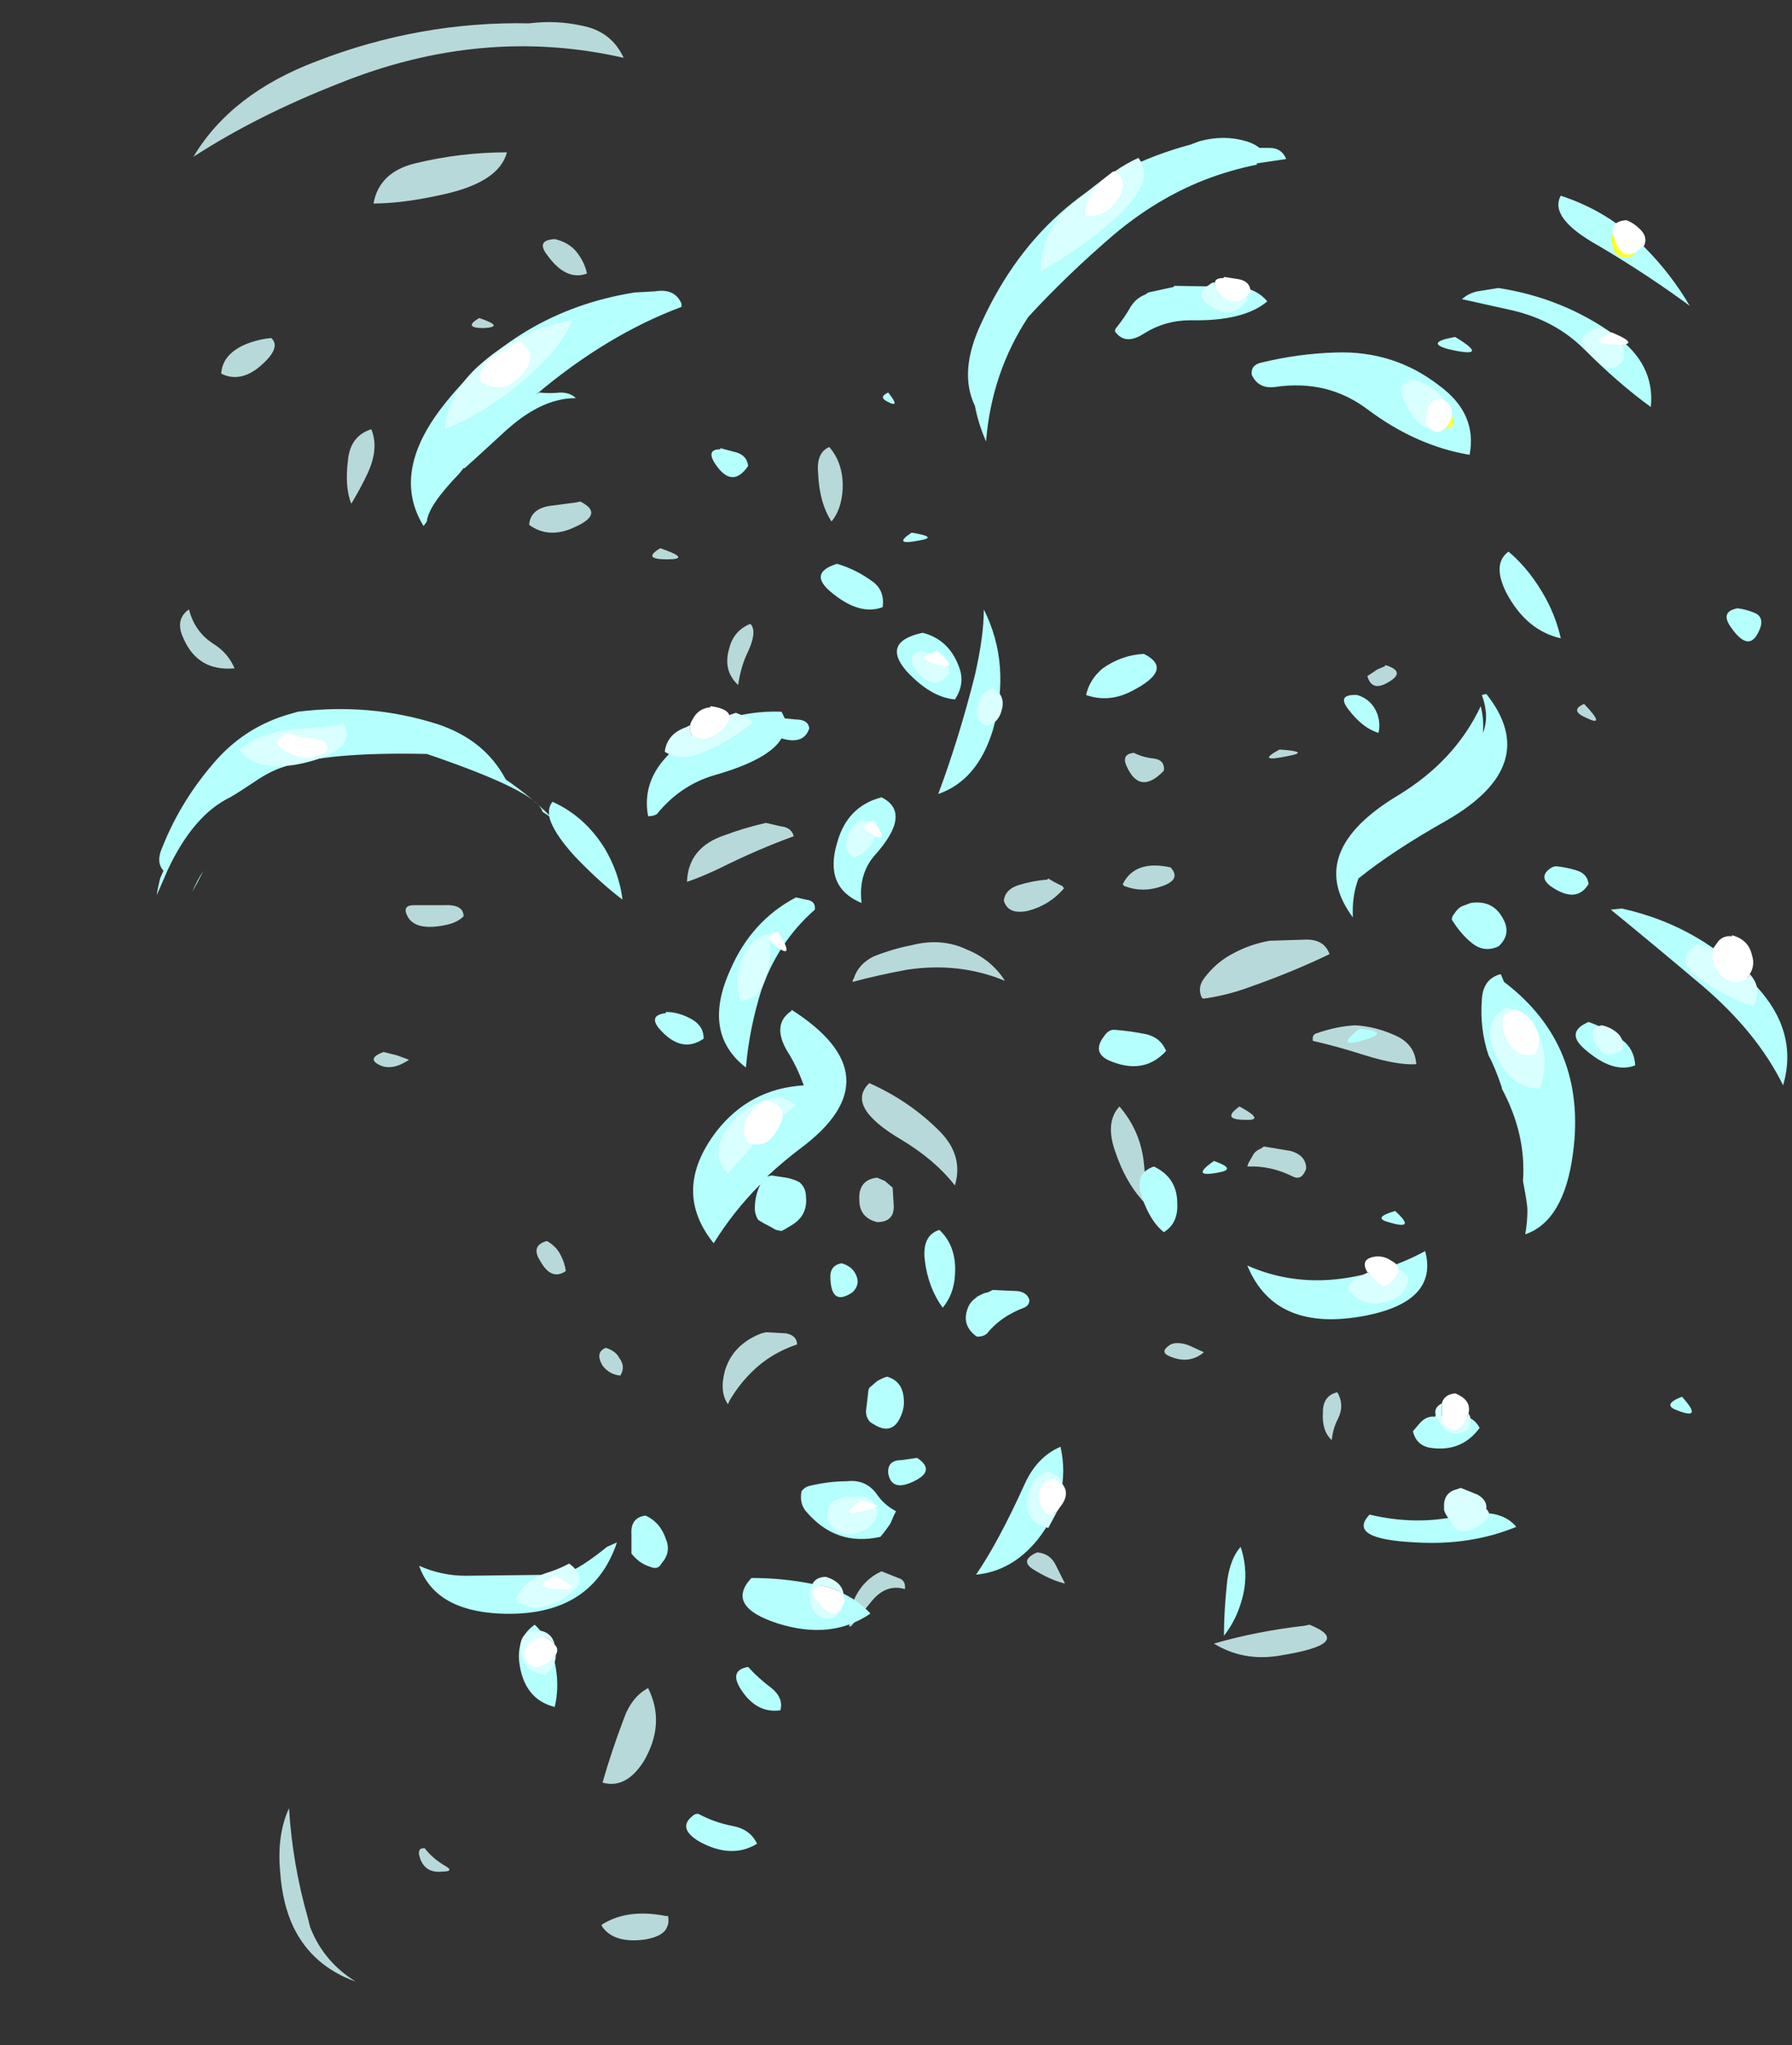 <?xml version="1.0" encoding="UTF-8" standalone="no"?>
<svg xmlns:ffdec="https://www.free-decompiler.com/flash" xmlns:xlink="http://www.w3.org/1999/xlink" ffdec:objectType="frame" height="643.65px" width="564.2px" xmlns="http://www.w3.org/2000/svg">
  <rect width="100%" height="100%" fill="#333333" stroke="none"/>
  <g transform="matrix(1.0, 0.0, 0.0, 1.0, 93.1, 436.45)">
    <use ffdec:characterId="2250" height="88.1" transform="matrix(7.0, 0.0, 0.0, 7.0, -43.75, -429.45)" width="73.35" xlink:href="#shape0"/>
  </g>
  <defs>
    <g id="shape0" transform="matrix(1.0, 0.0, 0.0, 1.0, 6.25, 61.35)">
      <path d="M10.5 -61.3 Q11.7 -61.45 12.85 -61.2 14.2 -60.95 14.75 -59.75 8.4 -61.2 1.95 -58.6 -1.75 -57.15 -4.6 -55.3 -2.9 -58.15 0.95 -59.6 5.6 -61.4 10.5 -61.3 M24.6 -40.35 Q24.55 -39.45 24.1 -38.9 23.55 -39.75 23.5 -41.05 23.4 -42.0 24.0 -42.25 24.65 -41.5 24.6 -40.35 M44.6 -28.35 Q43.15 -28.05 44.25 -28.65 45.7 -28.55 44.6 -28.35 M13.1 -50.05 Q12.15 -49.7 11.3 -50.9 10.8 -51.55 11.65 -51.6 12.3 -51.45 12.65 -51.0 13.0 -50.55 13.1 -50.05 M6.6 -53.6 Q4.8 -53.2 3.5 -53.2 3.75 -54.6 5.35 -55.0 7.4 -55.5 9.5 -55.5 9.15 -54.15 6.6 -53.6 M8.25 -48.05 Q9.45 -47.65 8.45 -47.6 7.5 -47.6 8.25 -48.05 M11.4 -39.6 L12.55 -39.75 12.8 -39.8 Q13.9 -39.25 12.55 -38.65 11.4 -38.1 10.5 -38.75 10.55 -39.45 11.4 -39.6 M2.5 -39.7 Q2.2 -40.45 2.35 -41.65 2.45 -42.75 3.4 -43.05 3.75 -42.2 3.25 -41.1 2.95 -40.45 2.5 -39.7 M16.7 -37.2 Q15.55 -37.2 16.4 -37.7 17.85 -37.2 16.7 -37.2 M20.45 -34.3 Q20.8 -33.95 20.25 -32.85 20.0 -32.25 19.9 -31.55 19.2 -32.2 19.5 -33.2 19.7 -34.0 20.45 -34.3 M19.05 -23.3 Q18.2 -22.9 17.6 -22.7 17.65 -24.25 19.3 -24.8 20.25 -25.15 21.15 -25.35 L21.8 -25.2 Q22.3 -25.15 22.4 -24.75 20.75 -24.15 19.05 -23.3 M5.3 -21.65 Q6.0 -21.65 6.65 -21.65 7.55 -21.7 7.55 -21.15 7.25 -20.85 6.7 -20.75 5.2 -20.45 4.95 -21.35 4.9 -21.65 5.3 -21.65 M3.95 -15.05 L4.55 -14.9 5.1 -14.7 Q4.35 -14.2 3.8 -14.45 3.15 -14.75 3.95 -15.05 M11.3 -6.55 Q11.75 -6.3 11.95 -5.85 12.1 -5.55 12.15 -5.2 11.5 -4.75 11.0 -5.65 10.55 -6.35 11.3 -6.55 M14.6 -0.5 Q14.1 -0.55 13.8 -0.95 13.45 -1.55 13.95 -1.75 14.4 -1.6 14.55 -1.3 14.85 -0.9 14.6 -0.5 M20.95 -2.4 L21.15 -2.45 22.05 -2.4 Q22.55 -2.3 22.55 -1.9 21.35 -1.5 20.5 -0.65 19.9 -0.05 19.5 0.65 19.45 0.75 19.45 0.8 19.05 0.25 19.3 -0.7 19.65 -1.9 20.95 -2.4 M39.05 -27.7 Q37.95 -26.55 37.35 -27.95 37.15 -28.45 37.7 -28.5 38.1 -28.3 38.55 -28.25 39.1 -28.2 39.05 -27.7 M38.95 -22.5 Q38.1 -22.2 37.3 -22.5 37.25 -22.5 37.2 -22.6 37.75 -23.7 39.35 -23.35 39.85 -22.8 38.95 -22.5 M45.95 -15.9 Q46.8 -16.2 47.65 -16.25 48.6 -16.2 49.55 -15.75 50.35 -15.35 50.4 -14.5 49.55 -14.45 48.1 -14.9 46.85 -15.3 45.75 -15.55 45.7 -15.85 45.95 -15.9 M40.85 -17.45 Q40.8 -17.45 40.75 -17.5 40.55 -17.95 40.85 -18.35 41.4 -19.1 42.2 -19.5 42.95 -19.9 43.8 -20.05 L45.35 -20.1 Q46.25 -20.15 46.5 -19.45 44.85 -18.65 42.85 -17.95 41.9 -17.6 40.85 -17.45 M31.85 -21.85 Q31.9 -22.35 32.5 -22.55 33.15 -22.75 33.8 -22.8 L33.85 -22.85 34.1 -22.7 34.5 -22.5 34.55 -22.4 Q33.9 -21.65 32.95 -21.4 32.05 -21.2 31.85 -21.85 M27.7 -19.85 Q29.05 -20.2 30.2 -19.65 31.3 -19.2 31.9 -18.25 29.85 -19.1 27.5 -18.75 26.15 -18.5 25.05 -18.2 25.05 -18.3 25.1 -18.35 25.3 -19.0 26.0 -19.35 26.9 -19.7 27.7 -19.85 M29.65 -9.05 Q28.75 -10.2 27.25 -11.1 24.7 -12.6 25.8 -13.65 27.6 -12.85 28.95 -11.5 30.05 -10.4 29.65 -9.05 M26.15 -9.4 L26.5 -9.25 26.85 -8.95 26.9 -8.1 Q26.9 -7.4 26.15 -7.4 25.35 -7.6 25.35 -8.4 25.3 -9.3 26.15 -9.4 M43.55 -10.8 L44.75 -10.6 Q45.45 -10.4 45.45 -9.8 45.25 -9.25 44.85 -9.45 43.85 -9.95 42.8 -9.9 L42.85 -10.05 43.05 -10.4 Q43.15 -10.6 43.4 -10.7 L43.55 -10.8 M42.45 -12.6 Q43.65 -11.95 42.7 -12.0 41.6 -12.0 42.45 -12.6 M37.05 -12.6 Q38.0 -11.5 38.15 -10.05 38.25 -9.1 38.25 -8.2 37.35 -9.1 36.85 -10.6 36.4 -11.9 37.05 -12.6 M39.5 -1.95 Q39.9 -2.0 40.3 -1.8 L40.85 -1.55 Q40.2 -1.0 39.35 -1.35 38.8 -1.55 39.35 -1.9 L39.5 -1.95 M48.2 -31.95 L48.65 -32.25 49.0 -32.4 49.0 -32.45 Q50.0 -32.15 49.1 -31.65 48.4 -31.25 48.2 -31.95 M58.1 -30.05 Q57.25 -30.4 57.95 -30.7 58.95 -29.65 58.1 -30.05 M46.6 2.4 Q46.15 2.0 46.2 1.15 46.2 0.4 46.85 0.25 47.2 0.85 46.85 1.5 46.65 1.9 46.6 2.4 M41.3 11.55 Q43.2 11.0 45.35 10.75 L45.6 10.7 Q47.7 11.55 44.2 12.1 42.6 12.35 41.3 11.55 M27.4 9.1 Q26.55 8.85 25.9 9.65 L25.0 10.75 24.9 10.8 Q24.9 10.2 25.1 9.6 25.45 8.8 26.15 8.4 L26.35 8.3 27.1 8.6 Q27.45 8.7 27.4 9.1 M34.6 8.85 Q33.95 8.7 33.15 8.2 32.55 7.8 33.35 7.45 33.95 7.5 34.2 8.05 L34.6 8.85 M5.75 20.75 L5.8 20.75 Q6.15 21.2 6.65 21.5 7.2 21.8 6.6 21.8 5.75 21.9 5.55 21.05 5.5 20.75 5.75 20.75 M2.7 26.75 Q0.75 26.05 -0.1 24.3 -0.6 23.25 -0.7 21.8 -0.85 20.15 -0.3 18.95 -0.15 21.45 0.55 23.9 L0.65 24.3 Q1.25 25.85 2.7 26.75 M14.75 14.95 Q15.1 13.95 15.85 13.55 16.65 15.15 15.65 16.85 14.85 18.1 13.8 17.8 14.2 16.4 14.75 14.95 M13.75 24.2 Q14.9 23.45 16.65 23.8 L16.75 23.8 Q16.8 24.1 16.7 24.3 16.55 24.7 15.75 24.85 14.35 25.05 13.8 24.3 L13.75 24.2 M-2.3 -46.85 Q-1.7 -47.1 -1.1 -47.15 -0.6 -46.7 -1.7 -45.8 -2.55 -45.15 -3.35 -45.55 -3.3 -46.4 -2.3 -46.85 M-5.05 -33.65 Q-5.45 -34.5 -4.8 -34.95 -4.55 -33.95 -3.7 -33.4 -3.05 -33.0 -2.75 -32.3 -4.4 -32.15 -5.05 -33.65" fill="#b8d9d9" fill-rule="evenodd" stroke="none"/>
      <path d="M42.75 -56.0 Q43.1 -55.9 43.35 -55.7 L43.8 -55.7 Q44.35 -55.7 44.55 -55.2 L43.2 -55.0 43.25 -54.95 Q42.0 -54.7 40.85 -54.25 38.7 -53.4 36.8 -51.8 34.7 -50.0 32.95 -48.1 31.3 -45.6 31.05 -42.5 30.7 -43.3 30.55 -44.1 29.8 -45.65 30.85 -47.85 33.7 -54.1 40.25 -55.85 L40.65 -56.0 Q41.75 -56.3 42.75 -56.0 M38.15 -47.35 Q37.3 -46.8 36.85 -47.45 36.85 -47.55 36.9 -47.6 37.3 -48.1 37.55 -48.55 37.8 -48.95 38.2 -49.1 L38.35 -49.2 39.5 -49.45 39.5 -49.5 42.2 -49.45 Q43.15 -49.45 43.7 -48.8 42.65 -47.9 40.25 -47.95 39.1 -47.95 38.15 -47.35 M43.0 -45.5 Q42.95 -45.95 43.45 -46.05 45.1 -46.45 46.75 -46.5 49.4 -46.6 51.45 -45.0 53.15 -43.75 52.8 -41.9 50.4 -42.3 48.2 -43.95 46.4 -45.3 44.05 -44.95 43.3 -44.85 43.0 -45.5 M26.65 -44.7 Q27.25 -43.95 26.6 -44.3 26.2 -44.5 26.65 -44.7 M27.7 -38.4 Q28.95 -38.2 28.05 -38.05 26.8 -37.8 27.7 -38.4 M25.95 -36.2 Q26.5 -35.8 26.4 -35.05 25.35 -34.65 24.05 -35.75 23.05 -36.6 24.35 -37.0 25.2 -36.75 25.95 -36.2 M28.2 -33.9 Q29.35 -33.6 29.8 -32.45 30.15 -31.65 29.65 -30.9 28.55 -31.0 27.45 -32.2 26.35 -33.5 28.2 -33.9 M30.95 -34.95 Q32.2 -32.45 31.35 -29.5 30.65 -27.25 28.9 -26.65 29.85 -29.2 30.55 -32.0 30.95 -33.75 30.95 -34.95 M35.55 -31.1 Q35.7 -31.8 36.3 -32.3 37.15 -32.9 38.15 -32.95 39.55 -32.25 37.55 -31.25 36.55 -30.75 35.55 -31.1 M12.6 -44.45 Q11.6 -44.45 10.6 -43.85 10.0 -43.5 9.3 -42.85 L8.1 -41.75 7.6 -41.3 7.55 -41.3 7.35 -41.05 Q5.95 -39.6 5.9 -38.9 L5.75 -38.7 Q4.3 -41.05 6.55 -44.0 9.9 -48.35 15.25 -49.2 L16.15 -49.25 Q17.05 -49.4 17.35 -48.7 L17.35 -48.55 Q14.0 -47.3 10.8 -44.6 L10.95 -44.7 Q11.45 -44.65 11.9 -44.7 12.35 -44.7 12.6 -44.45 M6.35 -29.8 Q8.5 -29.1 9.45 -27.3 10.55 -26.55 11.4 -25.7 11.35 -26.05 11.55 -26.3 13.0 -25.65 13.9 -24.2 14.55 -23.1 14.7 -21.9 13.7 -22.65 12.55 -23.85 11.55 -24.95 11.4 -25.65 L11.1 -25.85 Q10.9 -26.75 5.9 -28.45 1.3 -28.55 -0.6 -27.85 -1.2 -27.65 -1.85 -27.2 -2.6 -26.7 -2.95 -26.5 -4.6 -25.7 -5.75 -23.25 L-6.25 -22.1 Q-6.2 -22.45 -6.1 -22.85 L-5.95 -23.2 Q-6.3 -23.6 -6.0 -24.25 -5.15 -26.4 -3.55 -28.2 -2.2 -29.7 -0.25 -30.25 L0.1 -30.35 Q3.35 -30.75 6.35 -29.8 M18.8 -41.6 Q18.5 -42.15 19.1 -42.15 L19.1 -42.2 19.85 -42.0 Q20.3 -41.85 20.35 -41.4 19.6 -40.3 18.8 -41.6 M22.0 -30.05 L22.5 -30.0 Q23.05 -30.0 23.1 -29.6 22.85 -28.85 21.85 -29.15 21.3 -28.2 18.85 -27.5 17.3 -27.05 16.25 -25.75 16.1 -25.65 15.85 -25.65 15.55 -27.25 16.85 -28.5 18.9 -30.45 21.85 -30.35 L22.0 -30.05 M22.95 -21.9 Q23.4 -21.85 23.35 -21.45 21.7 -20.0 20.95 -17.85 20.4 -16.1 20.25 -14.35 18.25 -15.9 19.55 -18.75 20.5 -20.95 22.5 -22.0 L22.95 -21.9 M16.65 -16.85 Q17.25 -16.85 17.85 -16.5 18.35 -16.2 18.35 -15.65 17.35 -14.95 16.35 -16.1 15.85 -16.7 16.65 -16.8 L16.65 -16.85 M22.3 -16.95 Q27.0 -13.95 22.75 -10.75 21.95 -10.15 21.2 -9.45 L21.4 -9.5 22.05 -9.4 Q22.35 -9.35 22.65 -9.2 22.95 -8.95 22.95 -8.55 23.05 -7.65 22.2 -7.2 22.05 -7.1 21.85 -7.0 L21.6 -7.05 Q21.35 -7.2 21.05 -7.35 L20.8 -7.5 Q20.65 -7.75 20.65 -8.0 20.65 -8.6 20.9 -9.1 19.7 -7.9 18.8 -6.45 16.9 -8.8 18.9 -11.45 20.4 -13.4 22.85 -13.55 22.55 -14.4 22.1 -15.1 21.4 -16.3 22.3 -16.9 L22.3 -16.95 M36.35 -15.75 Q36.55 -16.05 36.8 -16.05 37.5 -16.0 38.25 -15.85 38.9 -15.7 39.15 -15.1 38.2 -14.05 36.75 -14.6 35.75 -14.95 36.35 -15.75 M24.35 -24.45 Q24.8 -26.1 26.35 -26.5 27.75 -25.8 26.05 -23.9 25.3 -23.05 25.45 -21.75 23.75 -22.45 24.35 -24.45 M26.6 -0.45 Q27.3 -0.25 27.35 0.55 27.4 1.05 27.1 1.55 26.75 2.1 26.1 1.75 L25.85 1.6 Q25.65 1.4 25.65 1.1 L25.75 0.25 Q25.75 0.15 25.8 0.05 L26.15 -0.25 Q26.4 -0.4 26.6 -0.45 M24.55 -5.55 Q25.1 -5.4 25.25 -4.9 25.35 -4.55 25.05 -4.25 24.1 -3.6 24.05 -4.85 24.0 -5.45 24.55 -5.55 M33.0 -3.9 Q33.0 -3.65 32.75 -3.55 31.7 -3.15 31.1 -2.4 30.95 -2.25 30.65 -2.25 30.55 -2.3 30.45 -2.4 30.0 -2.85 30.2 -3.45 30.3 -3.8 30.6 -4.0 L30.65 -4.05 30.95 -4.2 31.15 -4.25 31.35 -4.35 32.45 -4.3 Q32.9 -4.25 33.0 -3.9 M29.1 -3.55 Q28.45 -4.45 28.3 -5.65 28.15 -6.8 28.95 -7.05 29.75 -6.3 29.65 -5.0 29.6 -4.15 29.1 -3.55 M41.6 -9.65 Q40.15 -9.35 41.3 -10.15 42.3 -9.8 41.6 -9.65 M38.6 -9.9 Q39.65 -9.4 39.65 -8.25 39.7 -7.35 39.05 -6.95 38.45 -7.4 38.05 -8.55 37.7 -9.6 38.6 -9.9 M60.95 -44.05 Q59.5 -45.1 57.95 -46.65 56.65 -47.95 54.7 -48.4 L52.45 -48.9 52.65 -49.05 Q52.9 -49.2 53.15 -49.25 L54.1 -49.4 Q57.0 -48.95 59.3 -47.3 61.15 -46.0 60.95 -44.05 M58.6 -51.3 Q56.35 -52.55 56.9 -53.55 59.05 -52.85 60.65 -51.25 61.85 -50.05 62.7 -48.6 60.8 -50.0 58.6 -51.3 M52.15 -47.2 Q53.8 -46.2 51.85 -46.65 50.75 -46.95 52.15 -47.2 M54.55 -37.55 Q55.55 -36.7 56.25 -35.4 56.7 -34.55 56.9 -33.65 55.35 -34.0 54.45 -35.7 53.8 -37.0 54.55 -37.55 M47.35 -30.45 Q46.8 -31.15 47.75 -31.1 48.4 -30.9 48.65 -30.25 48.8 -29.8 48.7 -29.4 48.0 -29.6 47.35 -30.45 M53.55 -31.15 Q56.1 -27.95 51.75 -25.45 49.35 -24.1 47.8 -22.85 47.5 -22.05 47.55 -21.1 45.35 -24.05 49.6 -26.6 52.15 -28.15 53.3 -30.6 53.45 -30.0 53.4 -29.4 53.7 -30.15 53.35 -31.1 L53.55 -31.15 M65.6 -34.8 Q66.0 -34.65 65.9 -34.2 65.45 -32.85 64.55 -34.15 64.05 -34.85 64.85 -35.0 65.25 -34.95 65.6 -34.8 M59.65 -21.5 Q63.25 -20.7 65.7 -18.0 67.6 -15.95 66.9 -13.55 65.75 -15.9 63.3 -18.0 61.05 -19.9 59.15 -21.45 L59.65 -21.5 M57.95 -15.2 Q57.1 -15.95 58.15 -16.4 59.0 -16.1 59.65 -15.6 60.2 -15.2 60.25 -14.45 59.25 -14.05 57.95 -15.2 M52.45 -21.6 L52.85 -21.75 Q53.85 -21.9 54.3 -21.05 54.7 -20.35 54.1 -19.8 53.45 -19.5 52.9 -19.95 52.4 -20.35 52.0 -21.0 52.0 -21.15 52.1 -21.25 52.25 -21.5 52.45 -21.6 M56.5 -23.35 Q56.6 -23.4 56.7 -23.4 57.2 -23.35 57.65 -23.2 58.1 -23.05 58.15 -22.6 57.6 -21.7 56.45 -22.5 55.85 -22.95 56.5 -23.35 M47.85 -16.1 Q49.3 -15.95 48.1 -15.6 46.65 -15.15 47.85 -16.1 M54.2 -18.55 L54.35 -18.2 Q58.1 -15.35 57.45 -10.5 57.05 -7.45 55.3 -6.85 55.4 -7.4 55.4 -7.95 55.4 -8.2 55.2 -9.25 55.35 -11.35 54.25 -13.4 L54.25 -13.45 Q53.95 -14.35 53.65 -14.9 53.25 -16.1 53.35 -17.4 53.4 -18.35 54.2 -18.55 M49.15 -7.4 Q48.4 -7.6 49.45 -7.9 50.45 -7.0 49.15 -7.4 M48.15 -3.2 Q44.05 -2.4 42.8 -5.45 45.95 -4.05 49.75 -5.6 50.25 -5.8 50.8 -6.1 51.4 -3.85 48.15 -3.2 M62.35 0.45 Q63.35 1.55 62.1 1.05 61.45 0.8 62.35 0.45 M53.25 1.85 Q52.45 2.95 51.05 2.75 50.4 2.65 50.25 2.0 L50.55 1.65 Q50.85 1.3 51.25 1.35 L51.25 1.3 52.4 1.35 Q52.95 1.3 53.25 1.85 M54.9 6.3 Q52.85 7.15 50.35 7.0 47.25 6.85 48.3 5.75 50.4 6.25 52.35 5.8 54.15 5.4 54.9 6.3 M42.55 9.6 Q42.3 10.5 41.75 11.2 41.75 10.05 41.9 8.7 42.05 7.7 42.5 7.2 42.9 8.4 42.55 9.6 M34.4 2.7 Q34.9 4.95 33.35 6.9 32.2 8.3 30.6 8.45 31.6 7.0 32.8 4.35 33.35 3.15 34.4 2.7 M27.95 3.2 Q28.85 3.8 27.7 4.3 26.8 4.7 26.65 3.9 26.6 3.3 27.25 3.3 L27.95 3.2 M24.8 4.25 Q25.65 4.15 26.15 4.85 26.45 5.3 27.0 5.6 L26.9 5.8 26.75 6.15 Q26.55 6.45 26.3 6.75 24.3 7.2 22.95 5.6 22.65 5.25 22.75 4.7 22.9 4.5 23.15 4.45 24.0 4.25 24.8 4.25 M25.85 10.2 Q24.1 11.4 21.7 10.65 19.35 9.9 20.45 8.65 L20.5 8.6 Q21.85 8.6 23.15 8.85 24.9 9.15 25.85 10.2 M16.65 6.85 Q16.9 7.45 16.45 7.95 16.3 8.25 15.95 8.1 15.45 7.95 15.1 7.5 L15.1 6.65 Q15.05 5.9 15.7 5.8 L15.75 5.8 Q16.4 6.1 16.65 6.85 M11.95 8.45 Q12.6 8.3 13.75 7.4 L14.0 7.2 14.45 7.0 Q13.3 10.4 9.15 10.2 6.25 10.05 5.55 8.05 6.55 8.5 7.65 8.5 L11.95 8.45 M20.35 12.6 Q20.8 13.1 21.4 13.55 21.95 14.0 21.8 14.55 20.75 14.7 20.05 13.65 19.45 12.75 20.35 12.6 M10.75 10.7 Q11.5 11.4 11.7 12.65 11.85 13.55 11.65 14.4 10.25 14.05 10.05 12.35 9.95 11.25 10.75 10.7 M18.15 20.45 Q17.15 19.85 17.85 19.3 17.95 19.2 18.1 19.2 18.85 19.6 19.65 19.75 20.45 19.9 20.75 20.55 19.6 21.25 18.15 20.45 M-4.15 -23.2 Q-4.4 -22.7 -4.65 -22.25 -4.45 -22.75 -4.15 -23.2" fill="#b5fffe" fill-rule="evenodd" stroke="none"/>
      <path d="M60.25 -51.0 Q60.2 -50.9 60.1 -50.8 59.25 -50.65 59.2 -51.45 59.15 -51.7 59.25 -51.85 L59.3 -51.7 Q59.6 -50.65 60.25 -51.0 M52.0 -43.7 Q52.1 -43.45 52.05 -43.2 L51.65 -43.05 51.8 -43.2 Q52.0 -43.5 52.0 -43.7" fill="#ffff33" fill-rule="evenodd" stroke="none"/>
      <path d="M41.35 -49.65 Q41.35 -49.85 41.75 -49.85 L41.75 -49.9 42.4 -49.8 Q42.95 -49.7 42.95 -49.2 L42.75 -49.0 Q42.05 -48.4 41.45 -49.3 41.3 -49.5 41.35 -49.65 M36.85 -54.65 L36.9 -54.65 Q37.6 -54.05 36.75 -53.1 36.3 -52.55 35.5 -52.65 35.5 -53.2 35.8 -53.7 36.0 -53.95 36.2 -54.2 L36.65 -54.55 Q36.75 -54.65 36.85 -54.65 M29.3 -32.4 Q29.15 -32.35 28.75 -32.5 27.9 -32.75 28.5 -32.95 L28.85 -33.1 Q29.6 -32.45 29.3 -32.4 M8.95 -46.35 L10.05 -47.05 Q11.15 -46.3 9.9 -45.25 9.1 -44.6 8.25 -45.25 8.3 -45.95 8.95 -46.35 M1.45 -28.6 Q0.45 -27.9 -0.65 -28.7 -1.05 -29.0 -0.55 -29.3 L-0.35 -29.4 Q0.2 -29.2 0.8 -29.15 1.5 -29.1 1.45 -28.6 M19.5 -30.2 Q19.6 -29.95 19.2 -29.55 18.45 -28.85 17.8 -29.3 17.7 -29.5 17.75 -29.75 17.75 -29.85 17.85 -30.0 18.1 -30.5 18.65 -30.55 L18.65 -30.6 Q19.4 -30.5 19.5 -30.2 M21.3 -20.2 Q21.3 -20.4 21.7 -20.45 22.5 -19.15 21.6 -19.8 21.35 -20.0 21.3 -20.15 L21.3 -20.2 M21.9 -12.2 Q21.9 -11.9 21.6 -11.45 21.2 -10.8 20.6 -10.9 L20.35 -10.95 Q20.0 -11.45 20.25 -12.0 20.6 -12.7 21.15 -12.9 21.9 -12.7 21.9 -12.2 M25.85 -25.4 L26.0 -25.45 Q26.7 -24.45 26.05 -24.75 26.0 -24.8 25.9 -24.85 25.25 -25.2 25.85 -25.4 M59.25 -51.85 Q59.15 -52.4 59.85 -52.45 60.25 -52.3 60.55 -51.95 60.8 -51.65 60.65 -51.3 L60.25 -51.0 Q59.6 -50.65 59.3 -51.7 L59.25 -51.85 M59.15 -47.4 L59.2 -47.4 Q60.4 -46.9 59.65 -46.85 L59.2 -46.85 Q58.05 -46.9 59.15 -47.4 M51.05 -43.05 Q50.95 -43.15 50.85 -43.25 50.8 -43.6 50.9 -43.95 51.05 -44.4 51.5 -44.45 L51.75 -44.3 Q52.05 -44.05 52.0 -43.7 52.0 -43.5 51.8 -43.2 L51.65 -43.05 Q51.35 -42.8 51.05 -43.05 M63.75 -19.65 L63.75 -19.7 64.0 -20.05 Q64.25 -20.3 64.6 -20.25 L64.6 -20.3 Q65.35 -20.1 65.5 -19.4 65.65 -18.95 65.4 -18.55 L65.25 -18.3 Q64.4 -17.9 63.85 -18.85 63.65 -19.25 63.75 -19.65 M54.8 -16.95 L54.9 -16.95 Q55.6 -16.7 55.85 -15.95 L55.9 -15.85 Q56.0 -15.35 55.75 -14.95 54.75 -14.7 54.35 -15.9 54.05 -16.8 54.8 -16.95 M48.25 -5.15 L48.2 -5.15 Q47.85 -5.75 48.55 -5.85 48.95 -5.9 49.3 -5.65 49.6 -5.5 49.6 -5.25 L49.6 -5.2 Q49.05 -3.9 48.25 -5.15 M52.75 1.2 L52.6 1.55 Q52.15 2.35 51.55 1.6 L51.55 0.95 Q51.55 0.85 51.55 0.75 51.65 0.35 52.15 0.3 52.9 0.6 52.75 1.2 M34.25 5.6 Q33.8 6.0 33.5 5.35 33.4 5.0 33.45 4.7 33.6 4.15 34.05 4.15 L34.05 4.1 Q34.35 4.25 34.5 4.4 34.85 4.85 34.35 5.45 L34.25 5.6 M26.05 5.3 Q26.2 5.35 26.1 5.45 26.05 5.5 25.75 5.55 24.2 5.95 25.45 5.1 25.85 5.2 26.05 5.3 M24.6 9.85 Q24.2 10.7 23.35 9.5 23.05 9.05 23.65 8.95 24.0 9.0 24.35 9.15 24.55 9.25 24.65 9.45 L24.7 9.6 24.6 9.85 M11.65 11.6 Q11.85 11.8 11.7 12.05 11.6 12.25 11.3 12.45 10.55 12.9 10.3 12.15 10.2 11.85 10.4 11.65 10.7 11.25 11.2 11.25 11.55 11.4 11.65 11.6 M11.65 9.1 Q10.55 9.0 11.65 8.5 13.25 9.25 11.65 9.1" fill="#ffffff" fill-rule="evenodd" stroke="none"/>
      <path d="M42.75 -49.0 L42.8 -48.85 Q42.1 -47.9 41.05 -48.65 40.4 -49.15 41.1 -49.55 41.2 -49.65 41.3 -49.65 L41.35 -49.65 Q41.3 -49.5 41.45 -49.3 42.05 -48.4 42.75 -49.0 M36.2 -54.2 Q36.0 -53.95 35.8 -53.7 35.5 -53.2 35.5 -52.65 36.3 -52.55 36.75 -53.1 37.6 -54.05 36.9 -54.65 L36.85 -54.65 Q37.35 -55.0 37.9 -55.25 38.85 -54.1 36.3 -52.05 34.95 -50.95 33.5 -50.15 33.5 -51.95 34.9 -53.15 35.55 -53.7 36.2 -54.2 M29.3 -32.4 Q29.4 -32.25 29.4 -32.05 28.65 -31.15 27.85 -32.3 27.45 -32.95 28.15 -33.1 L28.5 -32.95 Q27.9 -32.75 28.75 -32.5 29.15 -32.35 29.3 -32.4 M30.7 -30.7 Q30.85 -31.3 31.35 -31.4 31.95 -31.1 31.75 -30.4 31.6 -29.85 31.1 -29.7 30.45 -29.95 30.7 -30.7 M8.95 -46.35 Q8.3 -45.95 8.25 -45.25 9.1 -44.6 9.9 -45.25 11.15 -46.3 10.05 -47.05 L8.95 -46.35 M6.7 -43.05 Q6.85 -44.75 8.4 -46.05 10.2 -47.6 12.45 -47.95 11.75 -46.35 9.7 -44.8 8.2 -43.65 6.7 -43.05 M1.45 -28.6 Q1.5 -29.1 0.8 -29.15 0.2 -29.2 -0.35 -29.4 L-0.55 -29.3 Q-1.05 -29.0 -0.65 -28.7 0.45 -27.9 1.45 -28.6 M2.15 -29.8 Q2.85 -28.65 0.4 -28.05 -1.75 -27.55 -2.55 -28.65 -1.35 -29.55 0.4 -29.6 1.35 -29.65 2.15 -29.8 M19.5 -30.2 L19.8 -30.3 20.05 -30.2 20.45 -30.0 20.55 -29.85 Q19.65 -29.1 18.5 -28.6 17.35 -28.05 16.6 -28.55 16.7 -29.35 17.55 -29.65 L17.75 -29.75 Q17.7 -29.5 17.8 -29.3 18.45 -28.85 19.2 -29.55 19.6 -29.95 19.5 -30.2 M21.3 -20.15 Q21.45 -19.3 21.15 -18.4 20.85 -17.4 20.0 -17.35 19.7 -18.3 20.1 -19.3 20.4 -20.15 21.25 -20.35 L21.3 -20.2 21.3 -20.15 M20.6 -10.9 L19.45 -9.6 Q18.65 -10.3 19.3 -11.45 20.05 -12.7 21.6 -13.0 L21.6 -13.05 21.95 -12.95 Q22.15 -12.9 22.3 -12.8 L22.5 -12.65 21.9 -12.2 Q21.9 -12.7 21.15 -12.9 20.6 -12.7 20.25 -12.0 20.0 -11.45 20.35 -10.95 L20.6 -10.9 M26.05 -24.75 L25.95 -24.5 Q25.65 -23.95 25.1 -23.8 24.65 -24.1 24.8 -24.65 25.0 -25.3 25.45 -25.45 L25.45 -25.5 25.85 -25.4 Q25.25 -25.2 25.9 -24.85 26.0 -24.8 26.05 -24.75 M59.65 -46.85 Q59.85 -46.5 59.7 -46.15 59.2 -45.45 58.5 -46.15 58.05 -46.55 57.8 -47.05 57.9 -47.25 58.05 -47.35 58.35 -47.6 58.75 -47.6 L59.15 -47.4 Q58.05 -46.9 59.2 -46.85 L59.65 -46.85 M51.05 -43.05 Q50.3 -43.25 49.8 -44.45 49.45 -45.25 50.35 -45.25 51.15 -45.05 51.65 -44.4 L51.75 -44.3 51.5 -44.45 Q51.05 -44.4 50.9 -43.95 50.8 -43.6 50.85 -43.25 50.95 -43.15 51.05 -43.05 M59.65 -15.15 Q58.85 -14.55 58.4 -15.55 58.15 -16.15 58.75 -16.25 59.2 -16.15 59.5 -15.85 59.8 -15.5 59.65 -15.15 M65.4 -18.55 Q66.0 -17.9 65.55 -17.1 64.45 -17.45 63.2 -18.3 61.9 -19.15 63.05 -19.9 63.4 -19.8 63.75 -19.65 63.65 -19.25 63.85 -18.85 64.4 -17.9 65.25 -18.3 L65.4 -18.55 M55.9 -15.85 Q56.0 -15.6 56.1 -15.25 56.3 -14.3 55.95 -13.4 54.6 -13.4 53.9 -15.1 53.35 -16.45 54.45 -17.05 L54.8 -16.95 Q54.05 -16.8 54.35 -15.9 54.75 -14.7 55.75 -14.95 56.0 -15.35 55.9 -15.85 M49.6 -5.25 Q49.95 -5.15 50.05 -4.85 49.95 -4.05 49.0 -3.8 47.95 -3.55 47.35 -4.4 47.35 -4.55 47.45 -4.65 47.8 -4.95 48.25 -5.15 49.05 -3.9 49.6 -5.2 L49.6 -5.25 M52.4 4.55 L53.15 4.85 Q53.6 5.1 53.55 5.5 53.95 5.85 53.05 6.35 52.3 6.75 51.95 6.1 L51.95 6.0 Q51.75 5.85 51.65 5.55 51.65 5.4 51.65 5.25 51.7 4.8 52.1 4.65 L52.4 4.55 M51.55 0.75 Q51.55 0.85 51.55 0.95 L51.55 1.6 Q52.15 2.35 52.6 1.55 L52.75 1.2 Q52.95 1.5 52.75 1.9 51.95 2.45 51.4 1.55 51.05 1.0 51.55 0.75 M34.25 5.6 L33.85 6.35 Q32.6 6.05 33.0 4.7 33.2 4.0 33.85 3.8 34.4 4.0 34.5 4.4 34.35 4.25 34.05 4.1 L34.05 4.15 Q33.6 4.15 33.45 4.7 33.4 5.0 33.5 5.35 33.8 6.0 34.25 5.6 M26.1 5.45 L26.2 5.55 Q26.1 6.25 25.45 6.5 24.35 6.95 23.9 5.9 L23.95 5.55 Q23.95 5.2 24.4 5.05 L24.75 4.95 25.45 4.95 Q25.85 5.0 26.05 5.3 25.85 5.2 25.45 5.1 24.2 5.95 25.75 5.55 26.05 5.5 26.1 5.45 M24.65 9.45 Q24.55 9.25 24.35 9.15 24.0 9.0 23.65 8.95 23.05 9.05 23.35 9.5 24.2 10.7 24.6 9.85 24.45 10.4 23.85 10.45 22.95 10.15 23.15 9.15 23.25 8.55 23.85 8.55 24.65 8.8 24.65 9.45 M11.65 11.6 Q11.55 11.4 11.2 11.25 10.7 11.25 10.4 11.65 10.2 11.85 10.3 12.15 10.55 12.9 11.3 12.45 11.6 12.25 11.7 12.05 11.7 12.6 11.2 12.95 10.2 12.85 10.1 11.75 10.1 11.05 10.75 10.95 11.5 10.95 11.65 11.6 M11.65 9.1 Q13.25 9.25 11.65 8.5 10.55 9.0 11.65 9.1 M11.7 9.7 Q10.55 10.25 9.9 9.55 10.25 8.75 11.2 8.4 11.85 8.2 12.3 7.95 13.5 8.85 11.7 9.7" fill="#d9ffff" fill-rule="evenodd" stroke="none"/>
    </g>
  </defs>
</svg>

